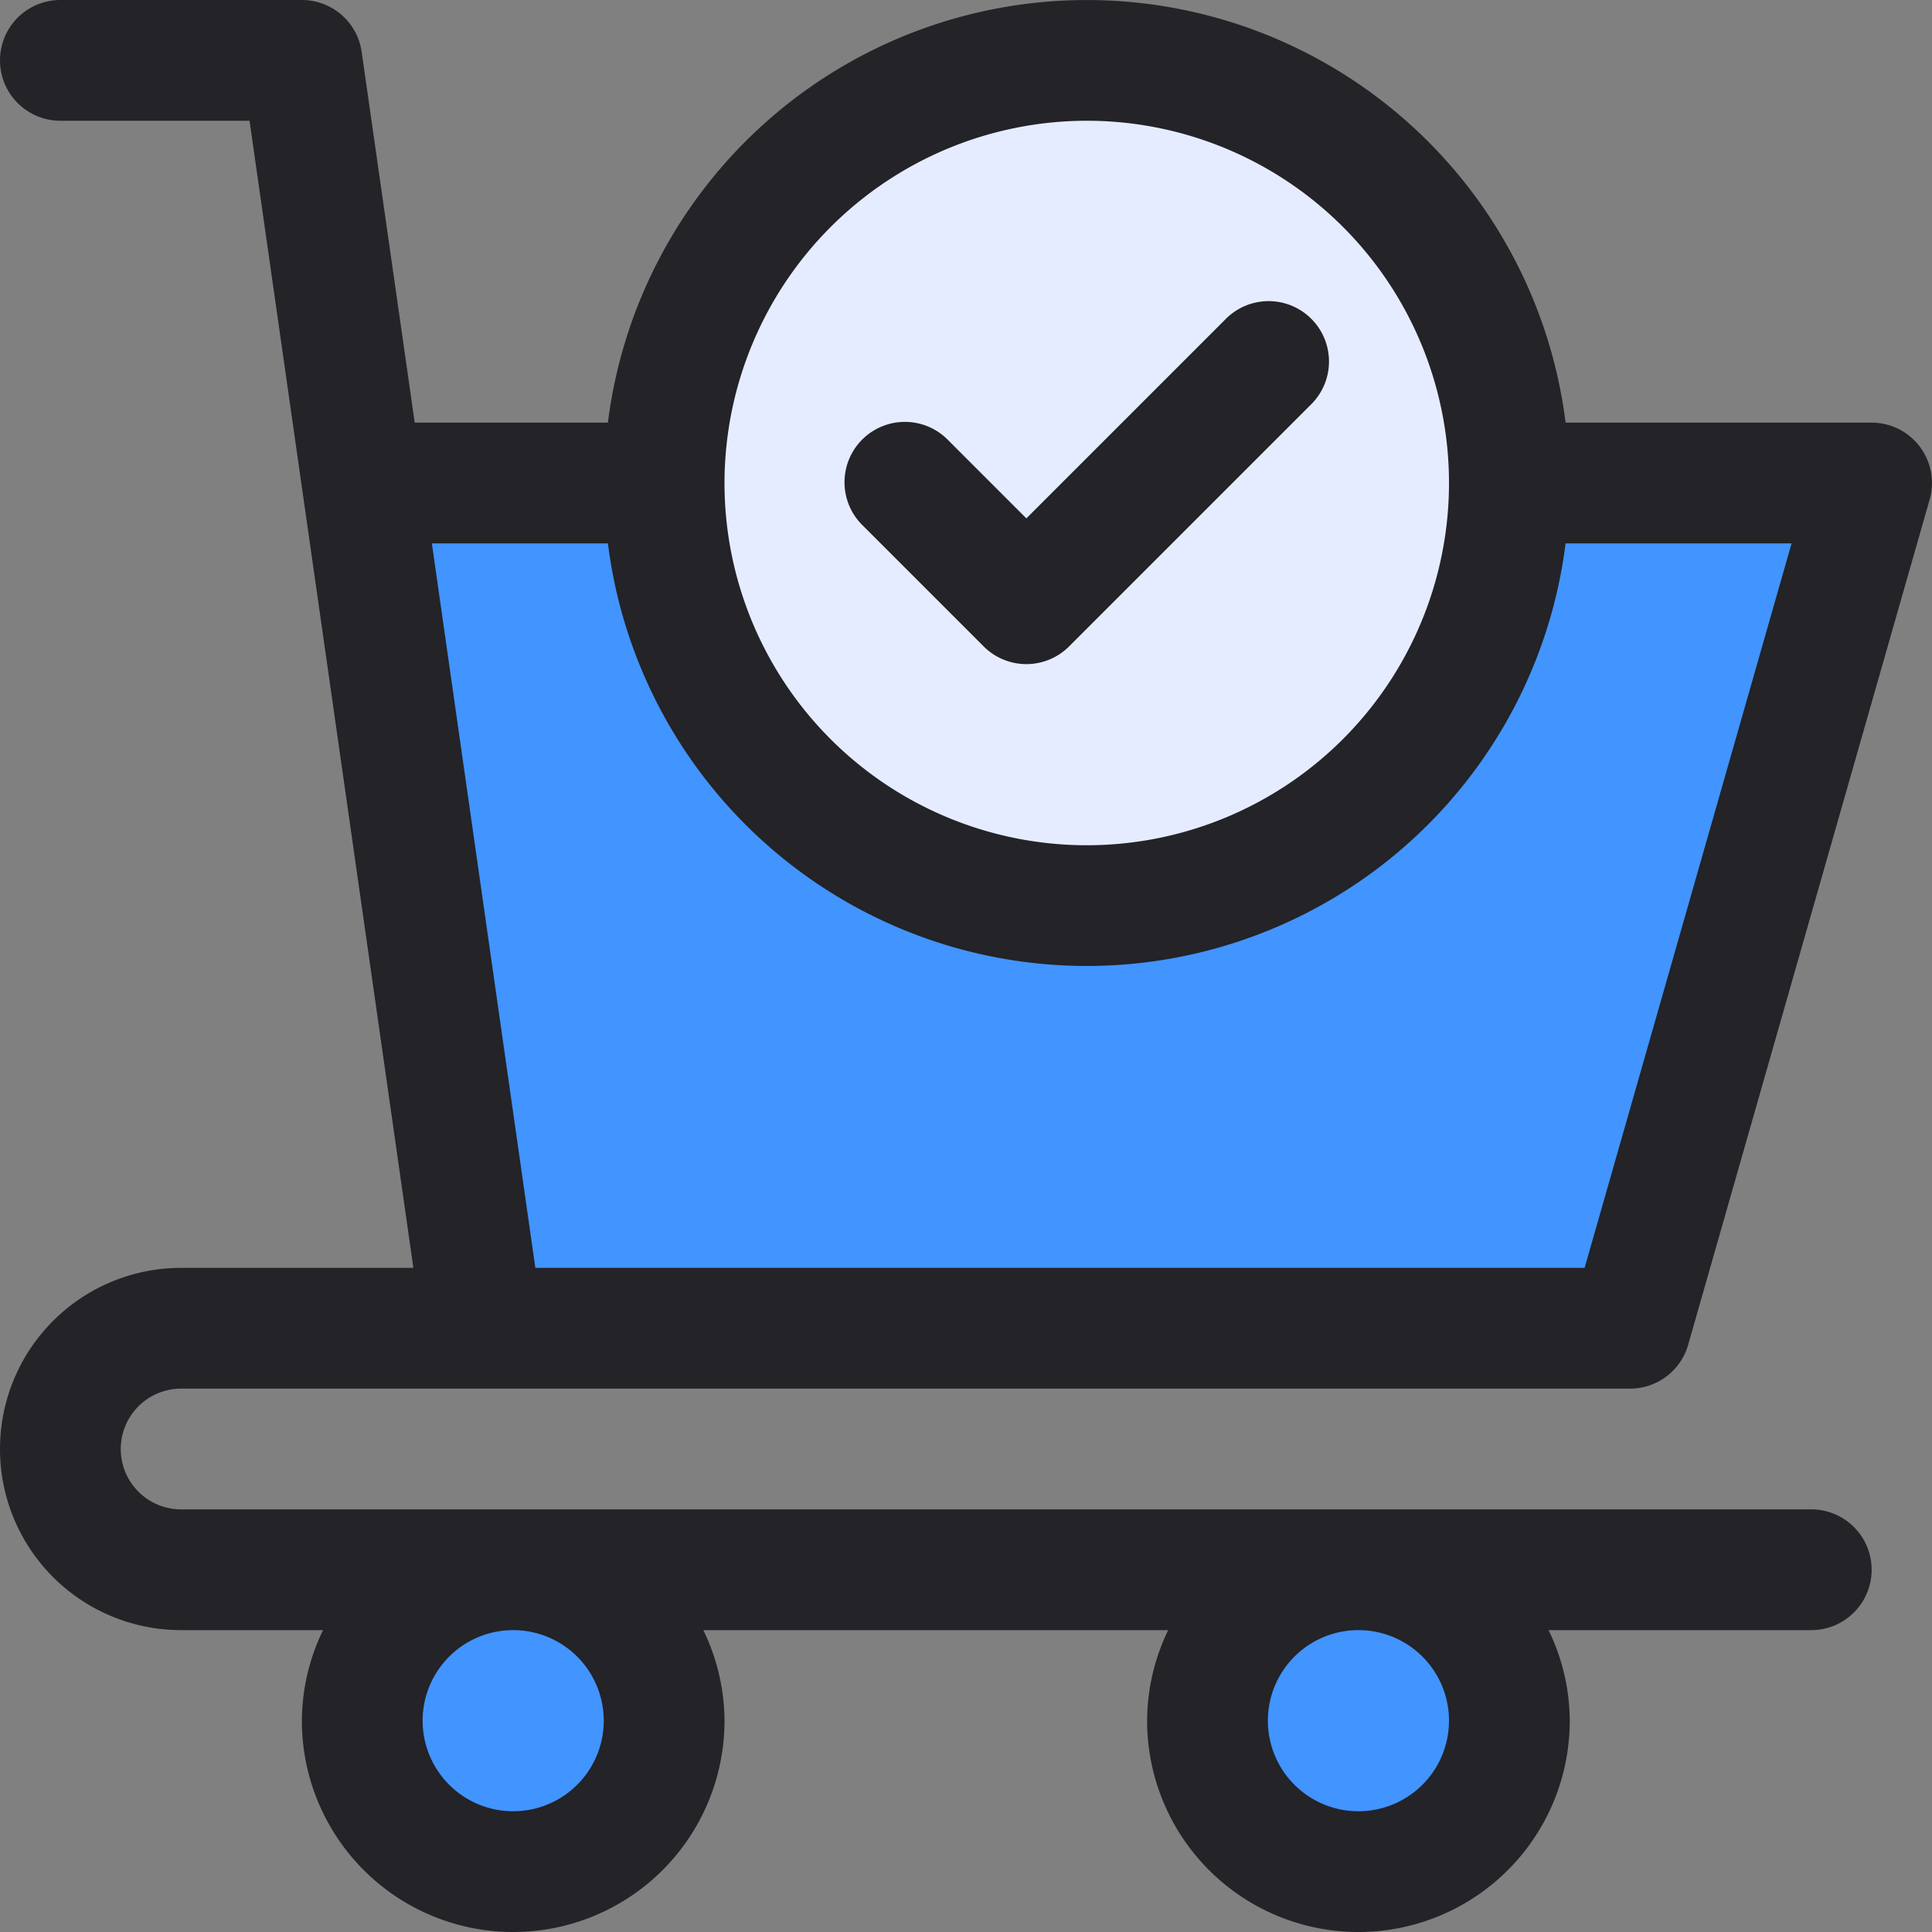 <svg class="h-5 w-5" height="512" viewBox="0 0 32 32" width="512" xmlns="http://www.w3.org/2000/svg"><rect x="0" y="0" width="32" height="32" fill="#808080" stroke="none"/><g id="Checklist"><path d="m6 8h25l-4 14h-19z" fill="#4294ff"/><circle cx="18" cy="8" fill="#e6ecff" r="7"/><circle cx="8.5" cy="28.5" fill="#4294ff" r="2.5"/><circle cx="22.5" cy="28.5" fill="#4294ff" r="2.5"/><g fill="#232328"><path d="m3 23h24a1 1 0 0 0 .961-.726l4-14a1 1 0 0 0 -.961-1.274h-5.069a7.993 7.993 0 0 0 -15.862 0h-3.2l-.879-6.142a1 1 0 0 0 -.99-.858h-4a1 1 0 0 0 0 2h3.133l2.714 19h-3.847a3 3 0 0 0 0 6h2.351a3.464 3.464 0 0 0 -.351 1.5 3.5 3.5 0 0 0 7 0 3.464 3.464 0 0 0 -.351-1.5h7.7a3.464 3.464 0 0 0 -.349 1.5 3.5 3.5 0 0 0 7 0 3.464 3.464 0 0 0 -.351-1.5h4.351a1 1 0 0 0 0-2h-27a1 1 0 0 1 0-2zm15-21a6 6 0 1 1 -6 6 6.006 6.006 0 0 1 6-6zm-10.847 7h2.916a7.993 7.993 0 0 0 15.862 0h3.743l-3.428 12h-17.379zm2.847 19.5a1.5 1.5 0 1 1 -1.5-1.5 1.5 1.5 0 0 1 1.5 1.5zm14 0a1.5 1.5 0 1 1 -1.5-1.5 1.5 1.5 0 0 1 1.5 1.5z"/><path d="m16.293 10.707a1 1 0 0 0 1.414 0l4-4a1 1 0 1 0 -1.414-1.414l-3.293 3.293-1.293-1.293a1 1 0 1 0 -1.414 1.414z"/></g></g></svg>